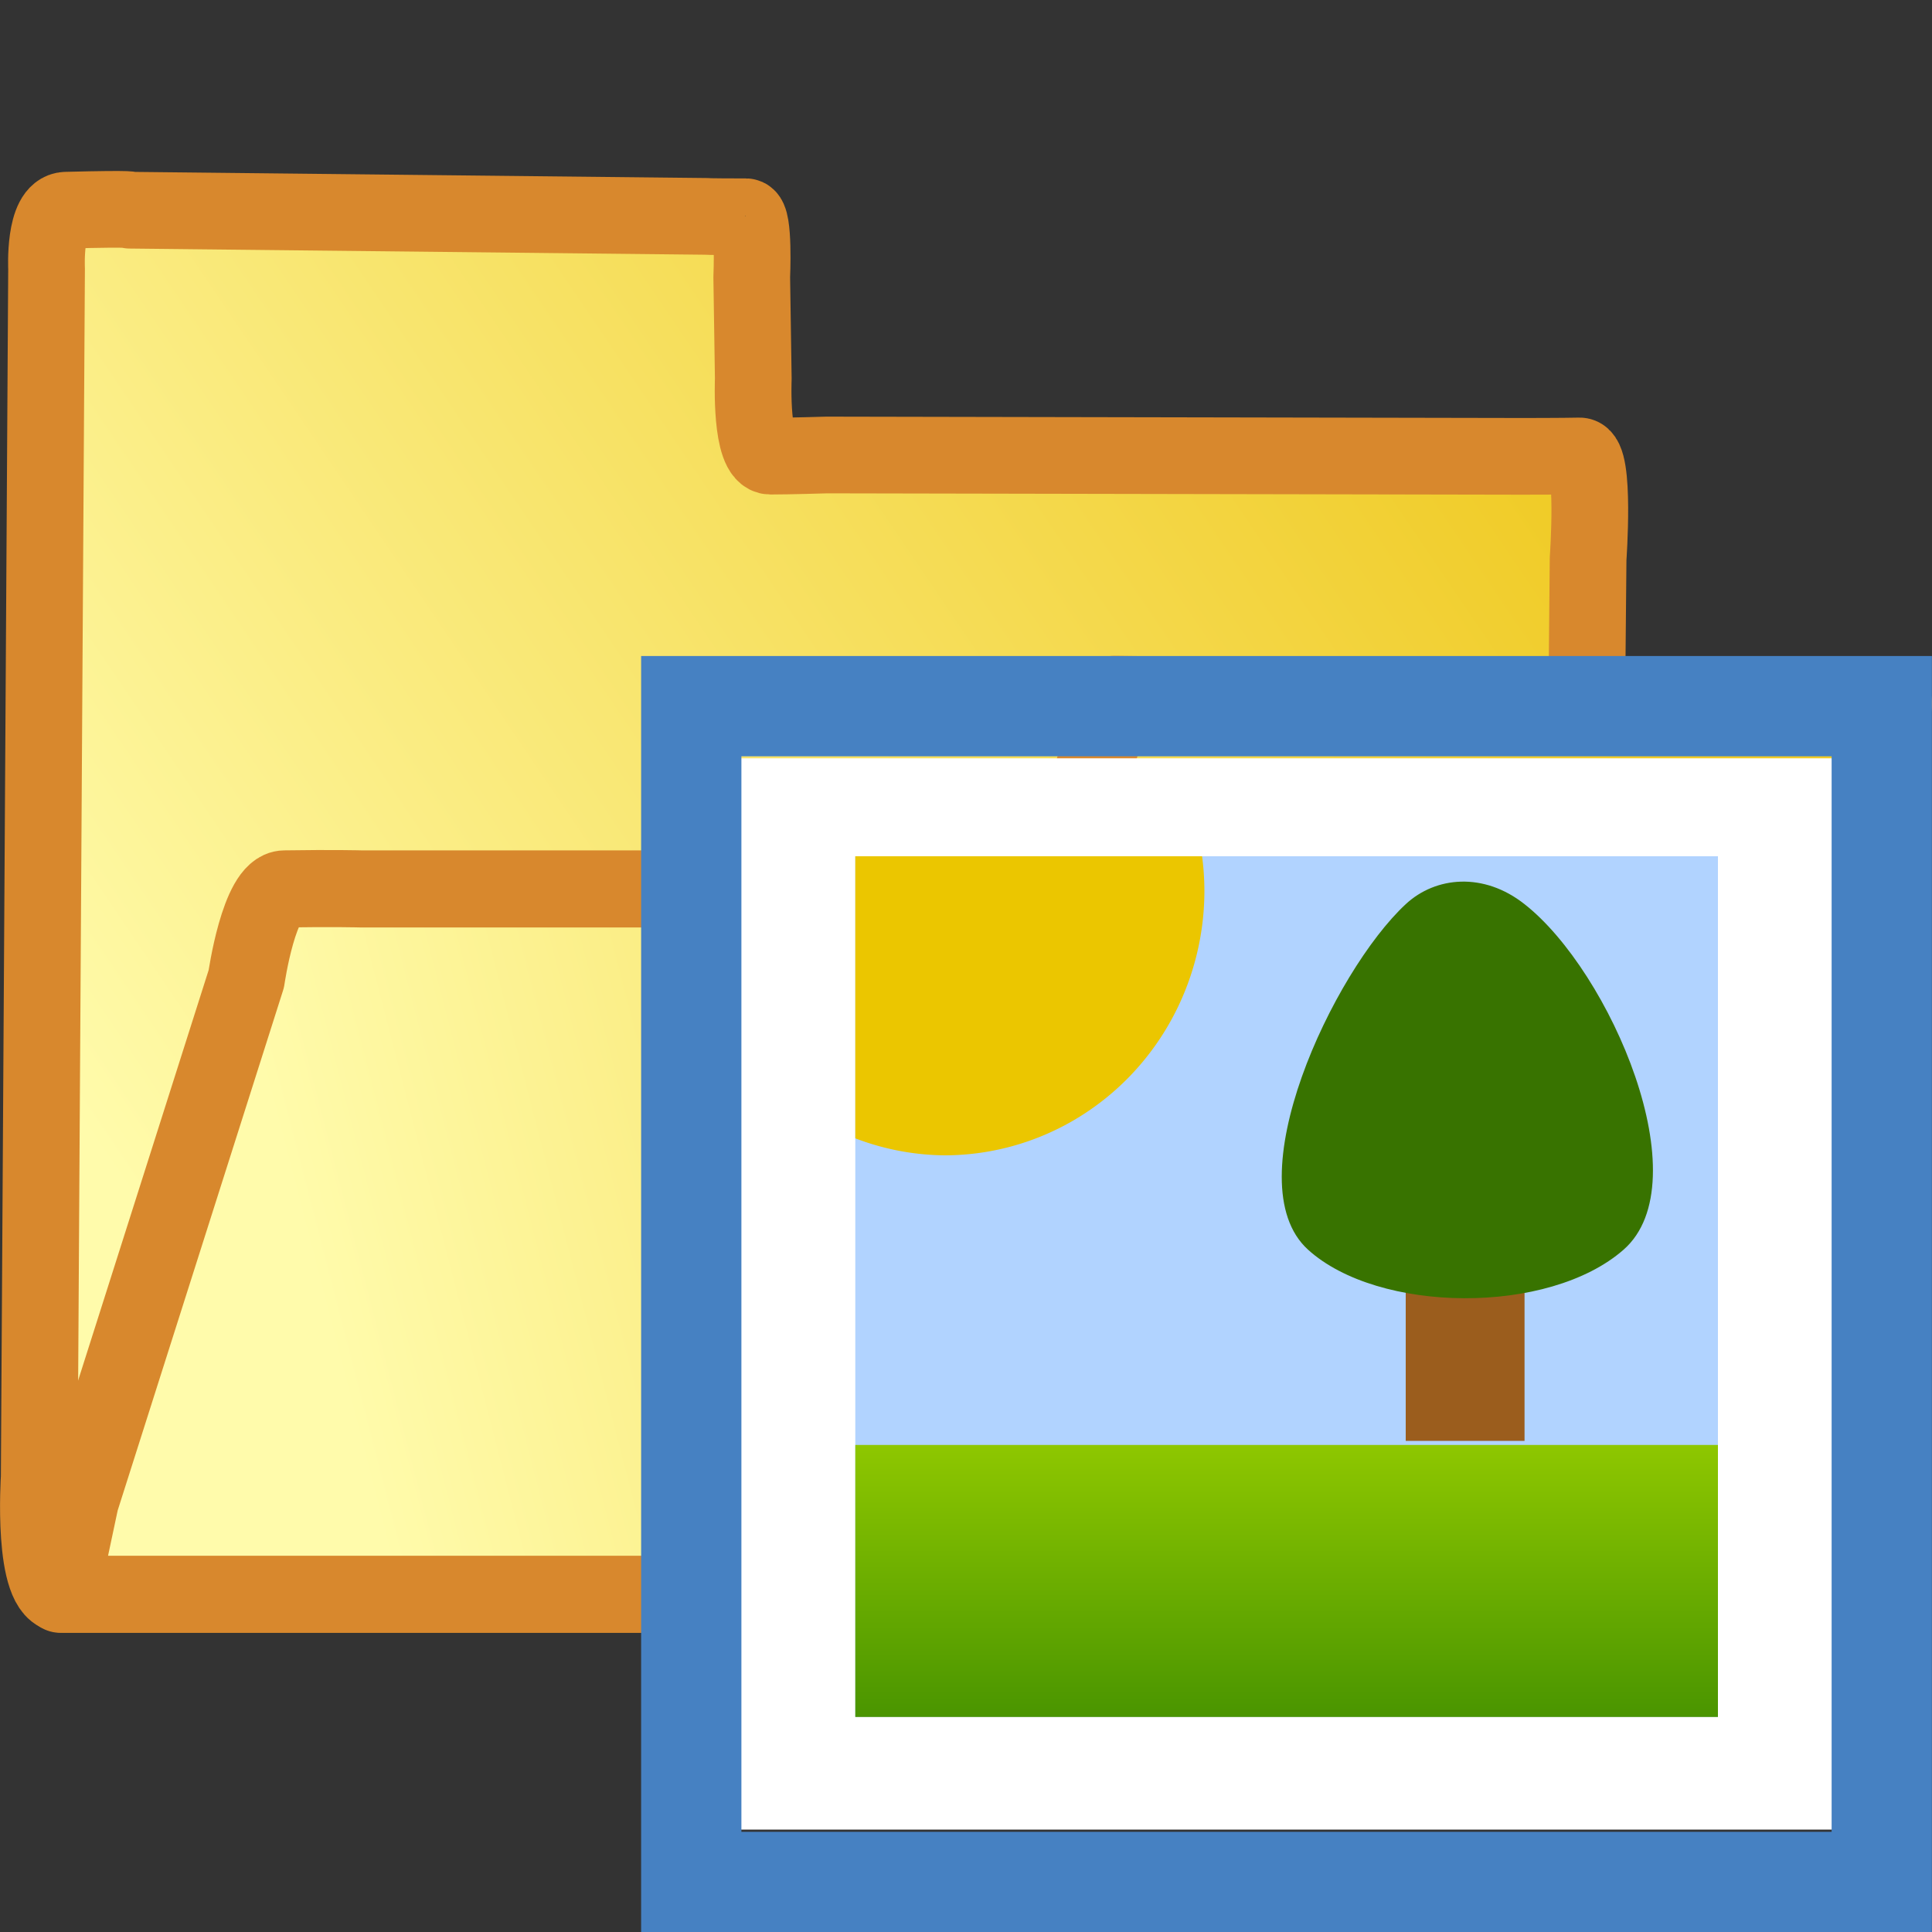 <svg xmlns="http://www.w3.org/2000/svg" xmlns:xlink="http://www.w3.org/1999/xlink" width="10mm" height="10mm" viewBox="0 0 10 10"><rect x="0" y="0" width="10" height="10" fill="#333333" stroke="none"/><defs><linearGradient id="b"><stop offset="0" style="stop-color:#fffbab;stop-opacity:1"/><stop offset="1" style="stop-color:#f0cb26;stop-opacity:1"/></linearGradient><linearGradient id="a"><stop offset="0" style="stop-color:#f0cb26;stop-opacity:1"/><stop offset=".864" style="stop-color:#fffbab;stop-opacity:1"/></linearGradient><linearGradient xlink:href="#a" id="e" x1="10.566" x2=".829" y1="4.921" y2="7.977" gradientTransform="matrix(.828 0 0 1.005 .065 -.12)" gradientUnits="userSpaceOnUse"/><linearGradient xlink:href="#b" id="d" x1=".597" x2="7.753" y1="7.18" y2="1.256" gradientTransform="matrix(.821 0 0 1.005 .128 -1.103)" gradientUnits="userSpaceOnUse"/><linearGradient xlink:href="#c" id="f" x1="5" x2="5" y1="8.412" y2="6.255" gradientTransform="matrix(.653 0 0 .653 3.395 3.395)" gradientUnits="userSpaceOnUse"/><linearGradient id="c"><stop offset="0" style="stop-color:#4a9500;stop-opacity:1"/><stop offset="1" style="stop-color:#8ec700;stop-opacity:1"/></linearGradient></defs><path d="M.342 1.088c.381-.01.33 0 .33 0l2.987.032s0 .002.202.002c.044 0 .03.312.03.312l.008.527s-.017.4.089.4c.093 0 .292-.006.292-.006l3.591.007s.224 0 .305-.002c.082-.001.044.532.044.532l-.046 4.91s.041.45-.082.45H.328c-.165 0-.125-.605-.125-.605l.038-6.256s-.015-.3.101-.303" style="fill:url(#d);stroke:#d8882d;stroke-width:.397;stroke-linecap:round;stroke-linejoin:round;stroke-dasharray:none"/><path d="m.313 8.252.103-.485.859-2.701s.066-.464.198-.465c.253-.004.395 0 .395 0h3.625l.275-1.007 4.033.048-1.665 4.61H.751Z" style="fill:url(#e);stroke:#d8882d;stroke-width:.399;stroke-linecap:butt;stroke-linejoin:round;stroke-dasharray:none;stroke-opacity:1"/><path d="M3.723 3.925h5.873V9.47H3.723z" style="fill:#fff;stroke:none;stroke-width:.487;paint-order:fill markers stroke"/><path d="M3.578 3.655H9.74v6.086H3.578z" style="fill:none;stroke:#4681c2;stroke-width:.519;stroke-dasharray:none;stroke-opacity:1;paint-order:fill markers stroke"/><path d="M4.427 4.432h4.465v4.455H4.427z" style="fill:#b1d3ff;fill-opacity:1;stroke:none;stroke-width:.392;stroke-dasharray:none;stroke-opacity:1;paint-order:fill markers stroke"/><path d="M4.427 7.479h4.465v1.408H4.427z" style="fill:url(#f);fill-opacity:1;stroke:none;stroke-width:.392;stroke-dasharray:none;stroke-opacity:1;paint-order:fill markers stroke"/><path d="M4.427 4.432v1.46a1.346 1.37 0 0 0 .46.088 1.346 1.37 0 0 0 1.347-1.37 1.346 1.37 0 0 0-.012-.178Z" style="fill:#ebc600;fill-opacity:1;stroke:none;stroke-width:.958;stroke-dasharray:none;stroke-opacity:1;paint-order:fill markers stroke"/><path d="M7.276 6.207h.615v1.251h-.615z" style="fill:#9b5d1d;fill-opacity:1;stroke:none;stroke-width:.392;stroke-dasharray:none;stroke-opacity:1;paint-order:fill markers stroke"/><path d="M7.276 4.68c.155-.144.404-.167.615 0 .444.348.913 1.436.513 1.788-.388.341-1.271.33-1.634 0-.384-.35.131-1.44.506-1.788" style="fill:#387300;stroke-width:.422;paint-order:fill markers stroke;fill-opacity:1"/></svg>